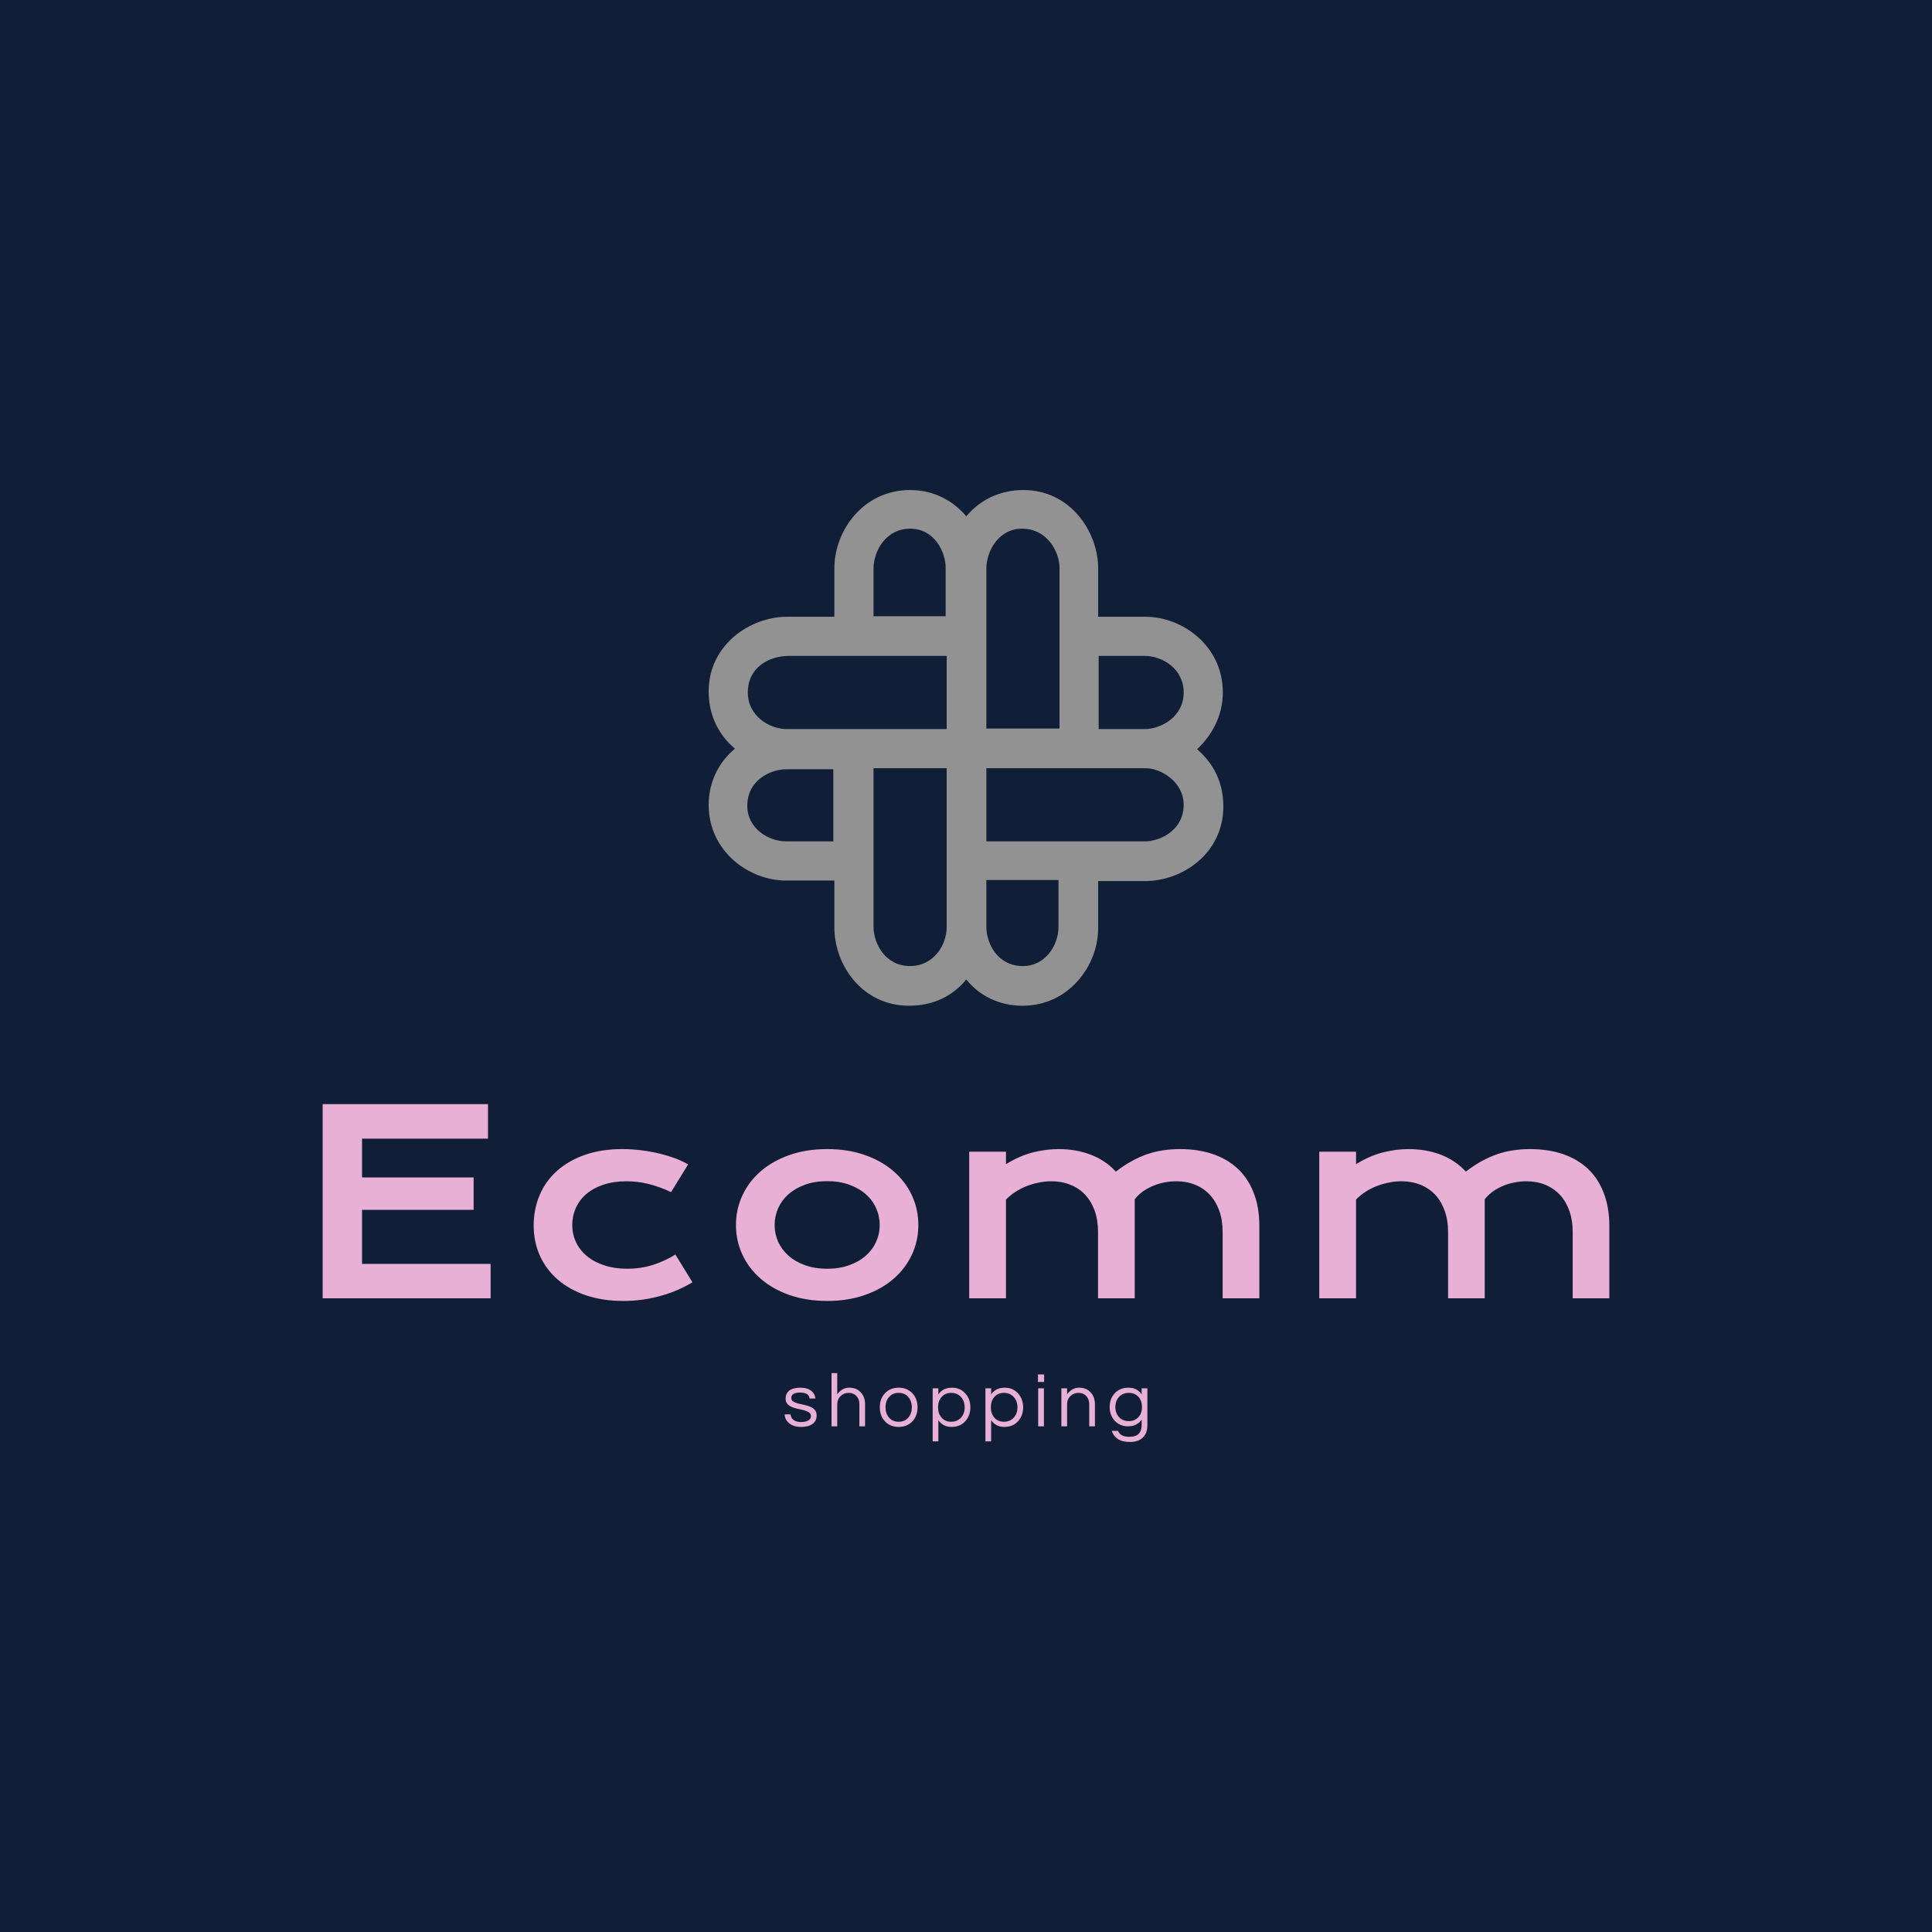 <svg version="1.1" preserveAspectRatio="none" xmlns="http://www.w3.org/2000/svg" width="500" height="500" viewBox="0 0 500 500"><rect width="100%" height="100%" fill="#101F37" fill-opacity="1"/><svg viewBox="96.433 302.659 392.295 290.232" width="333" height="246.364" x="83.5px" y="126.818px" xmlns="http://www.w3.org/2000/svg" xmlns:xlink="http://www.w3.org/1999/xlink" preserveAspectRatio="none"><defs></defs><style>.companyName {fill:#E9B0D6;fill-opacity:1;}.icon1 {fill:#929292;fill-opacity:1;}.icon2 {fill:#E9B0D6;fill-opacity:1;}.icon3 {fill:#E5E5E5;fill-opacity:1;}.icon3-str {stroke:#E5E5E5;stroke-opacity:1;}.text {fill:#E9B0D6;fill-opacity:1;}</style><g opacity="1" transform="rotate(0 237.282 571.891)">
<svg width="110.598" height="21" x="237.282" y="571.891" version="1.1" preserveAspectRatio="none" viewBox="1.2 -28 190.84 36.24">
  <g transform="matrix(1 0 0 1 0 0)" class="text"><path id="id-6izo4zJp8" d="M17.40-14.64L14.36-14.64Q13.96-17.76 9.34-17.76Q4.72-17.76 4.72-14.88L4.72-14.88Q4.72-13.68 5.70-13.06Q6.68-12.44 8.16-12.04Q9.64-11.64 11.38-11.30Q13.12-10.96 14.60-10.34Q16.08-9.72 17.06-8.64Q18.04-7.56 18.04-5.68L18.04-5.68Q18.04-2.76 15.84-1.22Q13.64 0.32 9.88 0.32L9.88 0.32Q5.88 0.32 3.52-1.68L3.52-1.68Q1.36-3.44 1.20-6.28L1.20-6.28L4.32-6.28Q4.60-3.52 7.44-2.56L7.44-2.56Q8.48-2.24 9.50-2.24Q10.52-2.24 11.40-2.36Q12.28-2.48 13.12-2.80L13.12-2.80Q15.04-3.56 15.04-5.40L15.04-5.40Q15.04-6.64 14.06-7.30Q13.08-7.96 11.60-8.38Q10.12-8.80 8.38-9.14Q6.64-9.48 5.16-10.08Q3.68-10.68 2.70-11.72Q1.72-12.76 1.72-14.60L1.72-14.60Q1.72-17.32 3.70-18.82Q5.68-20.32 9.56-20.32L9.56-20.32Q13.24-20.32 15.36-18.56L15.36-18.56Q17.12-17.08 17.40-14.64L17.40-14.64Z M25.88-28L28.88-28L28.88-16.88Q29.96-18.32 31.52-19.32Q33.08-20.32 35.08-20.32Q37.08-20.32 38.52-19.76Q39.96-19.20 41.04-18.08L41.04-18.08Q43.52-15.64 43.52-11.64L43.52-11.64L43.52 0L40.52 0L40.52-11.56Q40.52-14.32 38.96-15.96Q37.40-17.60 34.92-17.60L34.92-17.60Q32.40-17.60 30.64-15.92L30.64-15.92Q28.88-14.20 28.88-11.52L28.88-11.52L28.88 0L25.88 0L25.88-28Z M61.20-20.32L61.20-20.32Q65.68-20.32 68.48-17.32L68.48-17.32Q71.12-14.44 71.12-10L71.12-10Q71.12-5.56 68.48-2.68L68.48-2.68Q65.68 0.32 61.20 0.32L61.20 0.32Q56.72 0.32 53.92-2.68L53.92-2.68Q51.28-5.56 51.28-10L51.28-10Q51.28-14.44 53.92-17.32L53.92-17.32Q56.72-20.32 61.20-20.32ZM61.20-2.40L61.20-2.40Q64.44-2.40 66.32-4.64L66.32-4.64Q68.12-6.76 68.12-10L68.12-10Q68.12-13.24 66.32-15.36L66.32-15.36Q64.44-17.60 61.20-17.60L61.20-17.60Q57.96-17.60 56.08-15.36L56.08-15.36Q54.28-13.24 54.28-10L54.28-10Q54.28-6.76 56.08-4.64L56.08-4.64Q57.96-2.40 61.20-2.40Z M82.08-20L82.08-16.80Q84.48-20.32 89.24-20.32L89.24-20.32Q93.56-20.32 96.24-17.32L96.24-17.32Q98.92-14.36 98.92-10L98.92-10Q98.92-5.64 96.24-2.68L96.24-2.68Q93.56 0.32 89.04 0.32Q84.52 0.32 82.08-3.24L82.08-3.24L82.08 7.92L79.08 7.92L79.08-20L82.08-20ZM88.84-17.60L88.84-17.60Q85.60-17.60 83.72-15.36L83.72-15.36Q81.92-13.24 81.92-10L81.92-10Q81.92-6.76 83.72-4.64L83.72-4.64Q85.60-2.40 88.84-2.40L88.84-2.40Q92.04-2.40 94.04-4.64L94.04-4.64Q95.92-6.76 95.92-10L95.92-10Q95.92-13.24 94.04-15.36L94.04-15.36Q92.04-17.60 88.84-17.60Z M109.84-20L109.84-16.80Q112.24-20.32 117.00-20.32L117.00-20.32Q121.32-20.32 124.00-17.32L124.00-17.32Q126.68-14.36 126.68-10L126.68-10Q126.68-5.64 124.00-2.68L124.00-2.68Q121.32 0.32 116.80 0.32Q112.28 0.32 109.84-3.24L109.84-3.24L109.84 7.92L106.84 7.92L106.84-20L109.84-20ZM116.60-17.60L116.60-17.60Q113.36-17.60 111.48-15.36L111.48-15.36Q109.68-13.24 109.68-10L109.68-10Q109.68-6.76 111.48-4.64L111.48-4.64Q113.36-2.40 116.60-2.40L116.60-2.40Q119.80-2.40 121.80-4.64L121.80-4.64Q123.68-6.76 123.68-10L123.68-10Q123.68-13.24 121.80-15.36L121.80-15.36Q119.80-17.60 116.60-17.60Z M134.60 0L134.60-20L137.60-20L137.60 0L134.60 0ZM134.48-27.28L137.72-27.28L137.72-23.36L134.48-23.36L134.48-27.28Z M146.80-20L149.80-20L149.80-16.88Q150.88-18.32 152.44-19.32Q154-20.32 156-20.32Q158-20.32 159.44-19.76Q160.88-19.20 161.96-18.08L161.96-18.08Q164.44-15.64 164.44-11.64L164.44-11.64L164.44 0L161.44 0L161.44-11.56Q161.44-14.32 159.88-15.96Q158.32-17.60 155.84-17.60L155.84-17.60Q153.32-17.60 151.56-15.92L151.56-15.92Q149.80-14.20 149.80-11.52L149.80-11.52L149.80 0L146.80 0L146.80-20Z M189.04-16.80L189.04-16.80L189.04-20L192.04-20L192.04-0.60Q192.04 3.72 189.58 5.98Q187.12 8.24 182.96 8.24Q178.80 8.24 176.46 6.64Q174.12 5.04 173.28 2.40L173.28 2.40L176.60 2.40Q177.88 5.52 182.44 5.52L182.44 5.52Q185.92 5.52 187.48 3.92Q189.04 2.32 189.04-0.80L189.04-0.80L189.04-3.56Q186.60 0 181.88 0L181.88 0Q177.56 0 174.84-2.96L174.84-2.96Q172.20-5.84 172.20-10.16L172.20-10.16Q172.20-14.48 174.84-17.36L174.84-17.36Q177.56-20.32 182.10-20.32Q186.64-20.32 189.04-16.80ZM182.28-2.72L182.28-2.72Q183.92-2.72 185.20-3.30Q186.48-3.88 187.40-4.88L187.40-4.88Q189.20-6.96 189.20-10.16L189.20-10.16Q189.20-13.36 187.40-15.44L187.40-15.44Q185.44-17.60 182.28-17.60L182.28-17.60Q179.04-17.60 177.08-15.44L177.08-15.44Q175.20-13.32 175.20-10.16L175.20-10.16Q175.20-7 177.08-4.88L177.08-4.88Q179.04-2.72 182.28-2.72Z"/></g>
</svg>
</g><g opacity="1" transform="rotate(0 96.433 489.891)">
<svg width="392.295" height="60" x="96.433" y="489.891" version="1.1" preserveAspectRatio="none" viewBox="4.336 -30.527 202.277 30.938">
  <g transform="matrix(1 0 0 1 0 0)" class="companyName"><path id="id-D6z1nYkh5" d="M4.34 0L4.34-30.53L30.33-30.53L30.33-25.10L10.53-25.10L10.53-19.00L28.07-19.00L28.07-13.91L10.53-13.91L10.53-5.41L30.74-5.41L30.74 0L4.34 0Z M37.51-11.46L37.51-11.46Q37.51-14.00 38.44-16.20Q39.36-18.40 41.15-20.01Q42.94-21.62 45.53-22.54Q48.11-23.46 51.43-23.46L51.43-23.46Q52.88-23.46 54.34-23.28Q55.81-23.11 57.17-22.78Q58.52-22.46 59.71-22.02Q60.91-21.58 61.79-21.05L61.79-21.05L59.11-16.70Q57.21-17.58 55.53-17.99Q53.84-18.40 52.10-18.40L52.10-18.40Q50.11-18.40 48.52-17.88Q46.94-17.36 45.84-16.44Q44.73-15.51 44.16-14.25Q43.58-12.99 43.58-11.50L43.58-11.50Q43.58-10.02 44.20-8.76Q44.81-7.50 45.94-6.59Q47.06-5.68 48.65-5.17Q50.24-4.65 52.20-4.65L52.20-4.65Q54.34-4.65 56.25-5.25Q58.15-5.86 59.79-6.88L59.79-6.88L62.47-2.52Q61.43-1.89 60.22-1.36Q59.01-0.82 57.63-0.43Q56.26-0.04 54.74 0.19Q53.23 0.41 51.61 0.41L51.61 0.41Q48.31 0.41 45.69-0.49Q43.07-1.39 41.26-2.98Q39.44-4.57 38.47-6.74Q37.51-8.91 37.51-11.46Z M69.31-11.52L69.31-11.52Q69.31-14.00 70.32-16.17Q71.32-18.34 73.19-19.96Q75.05-21.58 77.70-22.52Q80.35-23.46 83.65-23.46L83.65-23.46Q86.95-23.46 89.60-22.52Q92.24-21.58 94.11-19.96Q95.97-18.34 96.98-16.17Q97.98-14.00 97.98-11.52L97.98-11.52Q97.98-9.04 96.98-6.88Q95.97-4.71 94.11-3.09Q92.24-1.46 89.60-0.53Q86.95 0.41 83.65 0.41L83.65 0.41Q80.35 0.41 77.70-0.53Q75.05-1.46 73.19-3.09Q71.32-4.71 70.32-6.88Q69.31-9.04 69.31-11.52ZM75.39-11.52L75.39-11.52Q75.39-10.14 75.94-8.90Q76.50-7.66 77.56-6.71Q78.63-5.76 80.16-5.21Q81.70-4.65 83.65-4.65L83.65-4.65Q85.60-4.65 87.13-5.21Q88.67-5.76 89.73-6.71Q90.80-7.66 91.35-8.90Q91.91-10.14 91.91-11.52L91.91-11.52Q91.91-12.91 91.35-14.16Q90.80-15.41 89.73-16.36Q88.67-17.30 87.13-17.86Q85.60-18.42 83.65-18.42L83.65-18.42Q81.70-18.42 80.16-17.86Q78.63-17.30 77.56-16.36Q76.50-15.41 75.94-14.16Q75.39-12.91 75.39-11.52Z M105.98 0L105.98-23.05L111.76-23.05L111.76-21.09Q113.93-22.42 115.99-22.94Q118.05-23.46 120.02-23.46L120.02-23.46Q122.78-23.46 125.08-22.58Q127.39-21.70 129.03-19.92L129.03-19.92Q130.30-20.90 131.53-21.57Q132.76-22.25 133.99-22.67Q135.22-23.09 136.49-23.27Q137.76-23.46 139.11-23.46L139.11-23.46Q141.94-23.46 144.24-22.69Q146.55-21.91 148.18-20.39Q149.81-18.87 150.70-16.59Q151.59-14.32 151.59-11.33L151.59-11.33L151.59 0L145.82 0L145.82-10.39Q145.82-12.29 145.29-13.78Q144.75-15.27 143.78-16.30Q142.82-17.32 141.48-17.86Q140.14-18.40 138.54-18.40L138.54-18.40Q137.66-18.40 136.74-18.23Q135.82-18.07 134.96-17.71Q134.09-17.36 133.32-16.83Q132.56-16.29 132.00-15.57L132.00-15.57L132.00 0L126.23 0L126.23-10.39Q126.23-12.29 125.70-13.78Q125.16-15.27 124.19-16.30Q123.23-17.32 121.87-17.86Q120.51-18.40 118.89-18.40L118.89-18.40Q117.89-18.40 116.89-18.19Q115.88-17.99 114.96-17.62Q114.03-17.25 113.22-16.72Q112.41-16.19 111.76-15.53L111.76-15.53L111.76 0L105.98 0Z M161.01 0L161.01-23.05L166.79-23.05L166.79-21.09Q168.96-22.42 171.02-22.94Q173.08-23.46 175.05-23.46L175.05-23.46Q177.80-23.46 180.11-22.58Q182.41-21.70 184.05-19.92L184.05-19.92Q185.32-20.90 186.55-21.57Q187.79-22.25 189.02-22.67Q190.25-23.09 191.52-23.27Q192.79-23.46 194.13-23.46L194.13-23.46Q196.96-23.46 199.27-22.69Q201.57-21.91 203.21-20.39Q204.84-18.87 205.72-16.59Q206.61-14.32 206.61-11.33L206.61-11.33L206.61 0L200.85 0L200.85-10.39Q200.85-12.29 200.31-13.78Q199.78-15.27 198.81-16.30Q197.84-17.32 196.51-17.86Q195.17-18.40 193.57-18.40L193.57-18.40Q192.69-18.40 191.77-18.23Q190.85-18.07 189.98-17.71Q189.11-17.36 188.35-16.83Q187.59-16.29 187.02-15.57L187.02-15.57L187.02 0L181.26 0L181.26-10.39Q181.26-12.29 180.72-13.78Q180.19-15.27 179.22-16.30Q178.25-17.32 176.90-17.86Q175.54-18.40 173.92-18.40L173.92-18.40Q172.92-18.40 171.92-18.19Q170.91-17.99 169.98-17.62Q169.05-17.25 168.24-16.72Q167.43-16.19 166.79-15.53L166.79-15.53L166.79 0L161.01 0Z"/></g>
</svg>
</g><g opacity="1" transform="rotate(0 214.122 302.659)">
<svg width="156.918" height="157.232" x="214.122" y="302.659" version="1.1" preserveAspectRatio="none" viewBox="10.3 10 99.9 100.1">
  <g transform="matrix(1 0 0 1 0 0)" class="icon1"><path d="M110.1,49.3c0-9.1-7.9-14.7-15-14.7h-9.2c0-4.3,0-9.4,0-9.4c0-7.1-5.4-15.2-14.5-15.2c-4.8,0-8.6,2.1-11.1,5.1  c-2.5-3-6.3-5.1-10.9-5.1c-9.1,0-14.7,7.9-14.7,15.2c0,9.4,0,9.4,0,9.4c-4.3,0-9.2,0-9.2,0c-7.1,0-15.2,5.4-15.2,14.5  c0,4.8,2.1,8.6,5.1,11.1c-3,2.5-5.1,6.3-5.1,10.9c0,9.1,7.9,14.7,15,14.7h9.4c0,4.3,0,9.1,0,9.1c0,7.3,5.4,15.2,14.5,15.2  c4.8,0,8.6-2,11.1-5.1c2.5,3.1,6.3,5.1,10.9,5.1c9.1,0,14.7-7.9,14.7-15c0-9.2,0-9.2,0-9.2c4.3,0,9.1,0,9.1,0  c7.3,0,15.2-5.4,15.2-14.5c0-4.8-2-8.4-5.1-11.1C107.9,57.7,110.1,53.9,110.1,49.3z M42.3,25.3c0-3.6,2.5-7.8,7.1-7.8  c4.8,0,6.9,4.6,6.9,7.6v9.4h-14C42.3,30.5,42.3,25.3,42.3,25.3z M34.5,78.2h-9.1c-3.5,0-7.6-2.5-7.6-6.9c0-5,4.5-7.1,7.6-7.1h9.1  V78.2z M56.5,94.8c0,3.6-2.6,7.6-7.1,7.6c-4.9,0-7.1-4.5-7.1-7.6V64h14.2V94.8z M56.5,56.4h-31c-3.5,0-7.6-2.6-7.6-7.1  c0-5,4.3-7.1,7.9-7.1h30.7V56.4z M64.2,25.3c0-3.6,2.5-7.8,6.9-7.8c5,0,7.3,4.6,7.3,7.6v31.2H64.2V25.3z M78.2,94.8  c0,3.5-2.5,7.6-6.9,7.6c-5,0-7.1-4.5-7.1-7.6v-9.1h14V94.8z M94.9,78.2H64.2V64c0,0,28.2,0,31,0c2.8,0,7.3,2.6,7.3,7.1  C102.5,76,98,78.2,94.9,78.2z M94.9,56.4H86V42.2h8.9c3.5,0,7.6,2.5,7.6,7.1C102.5,54.1,98,56.4,94.9,56.4z"></path></g>
</svg>
</g></svg></svg>